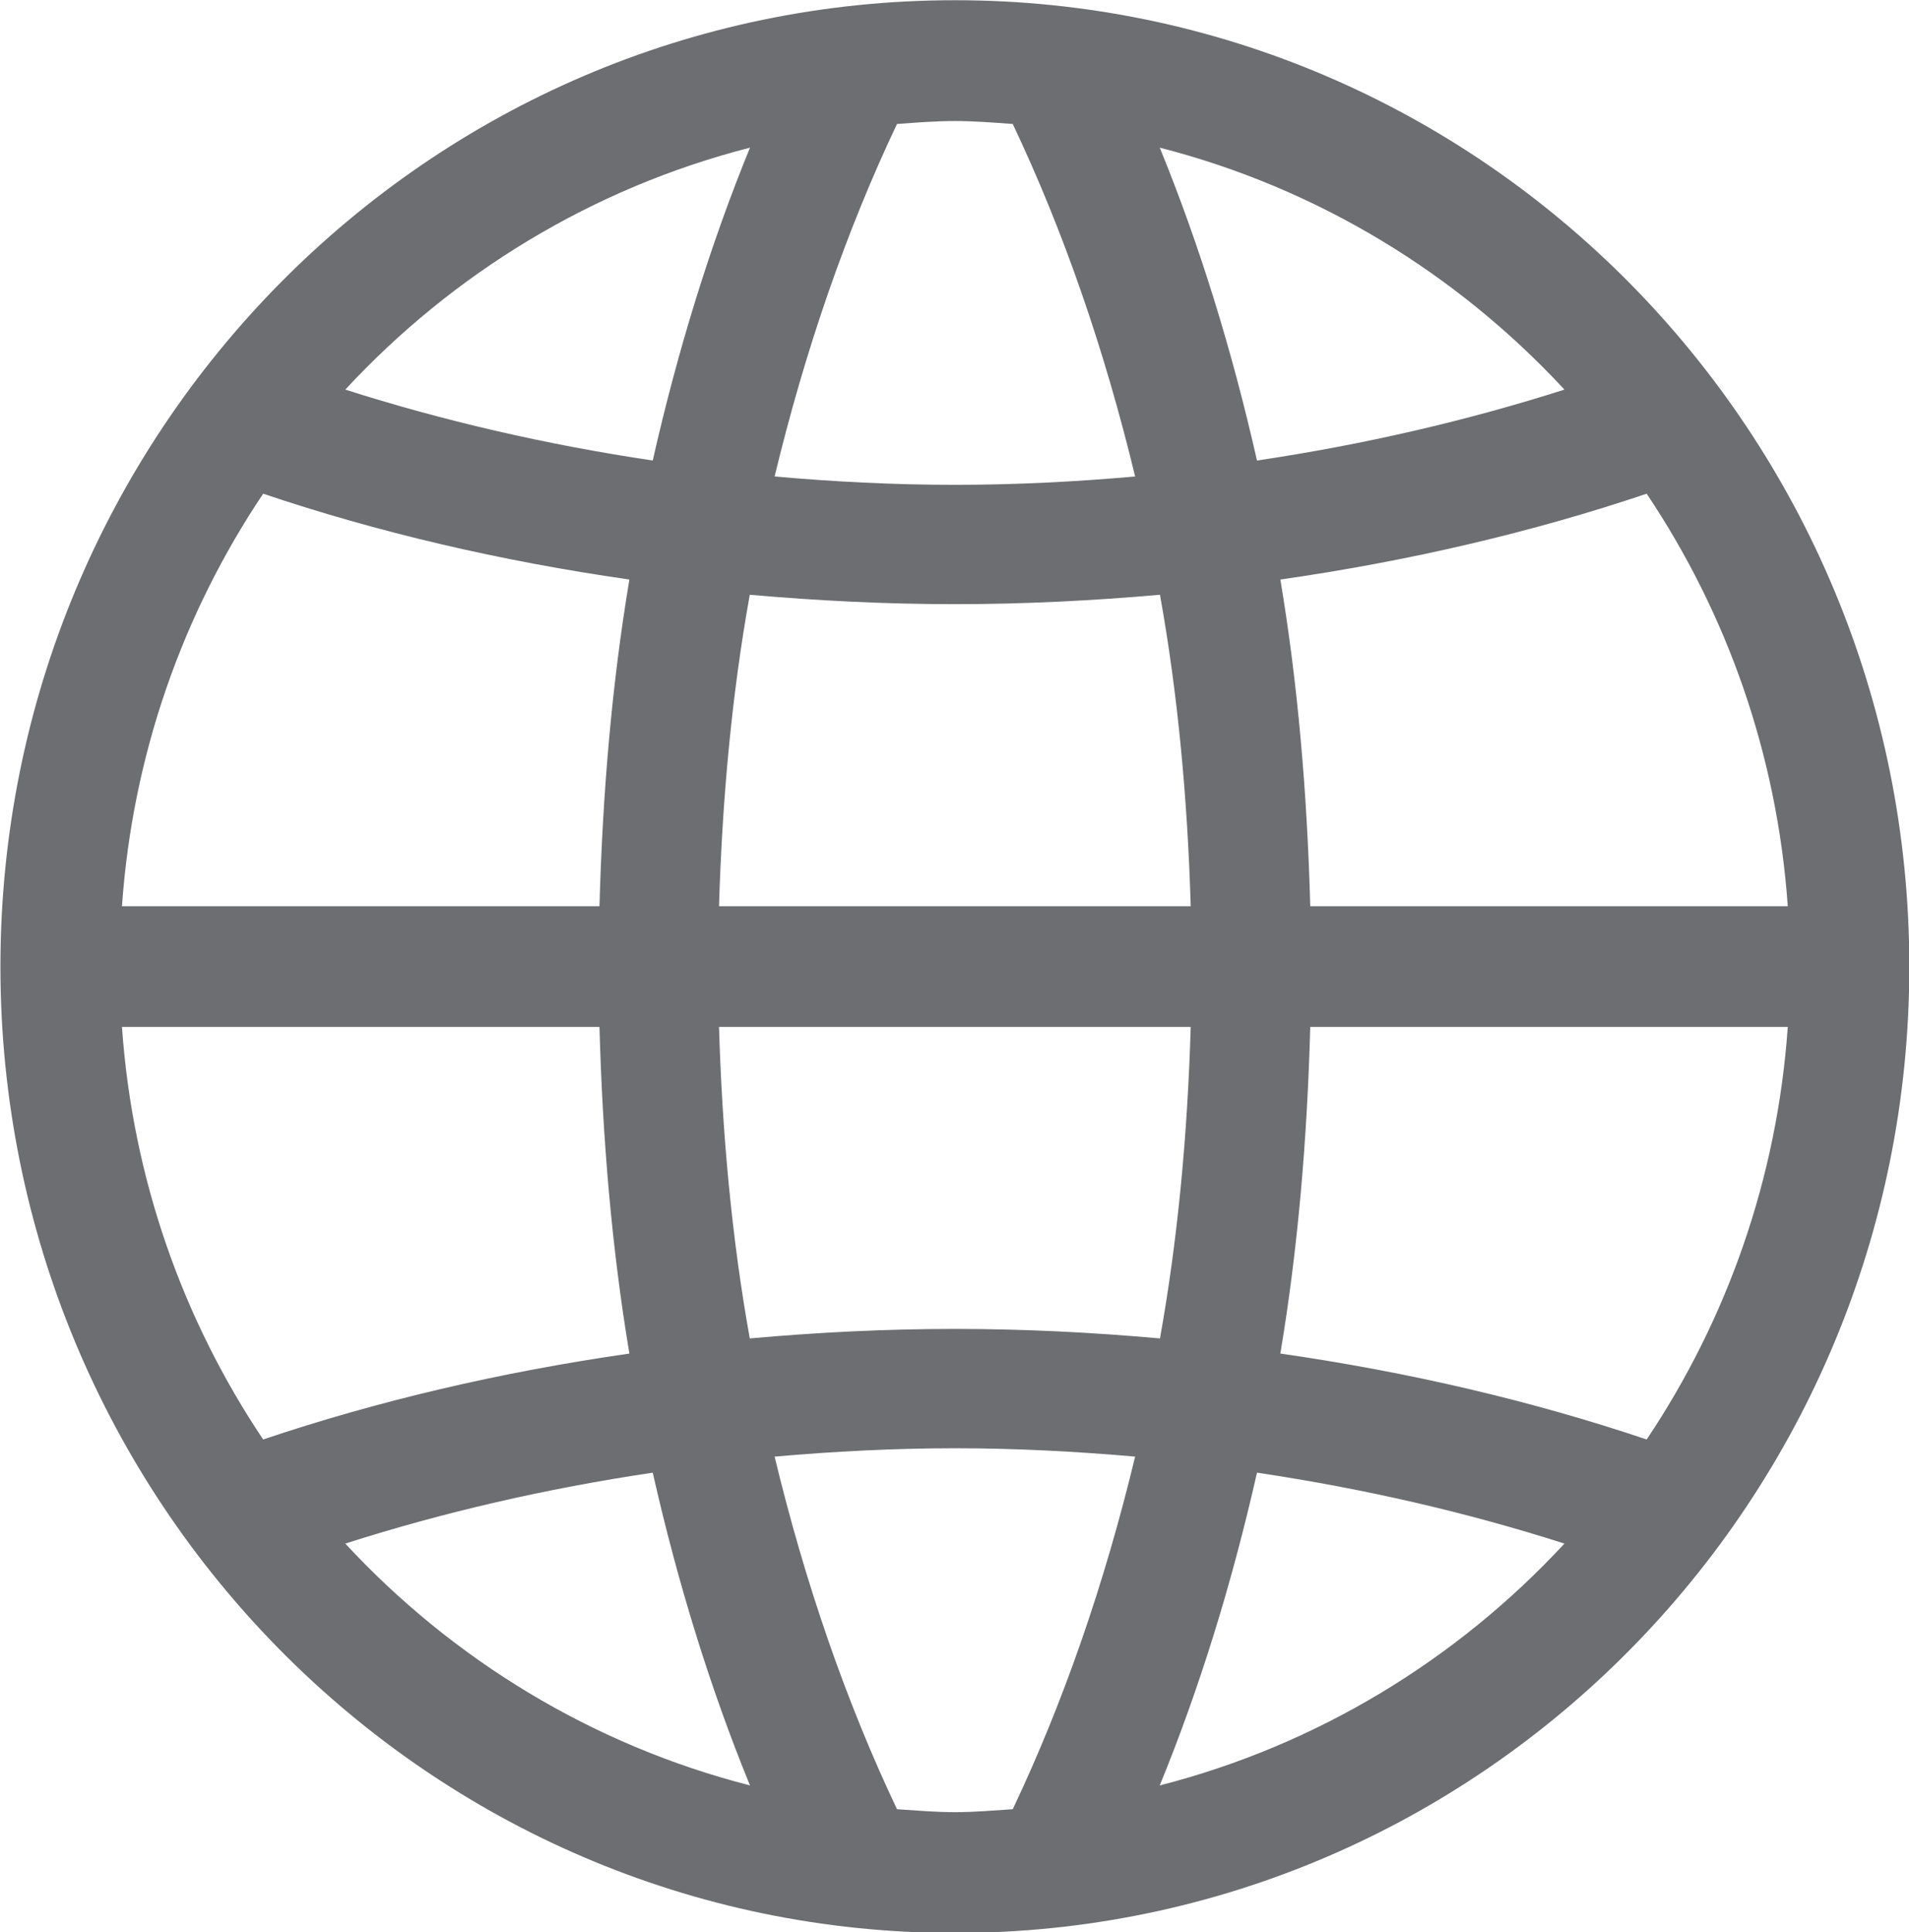 <svg xmlns="http://www.w3.org/2000/svg" xmlns:xlink="http://www.w3.org/1999/xlink" preserveAspectRatio="xMidYMid" width="18.062" height="18.281" viewBox="0 0 18.062 18.281">
  <defs>
    <style>
      .cls-1 {
        fill: #6d6e71;
        fill-rule: evenodd;
      }
    </style>
  </defs>
  <path d="M9.035,18.288 C4.047,18.288 0.004,14.194 0.004,9.145 C0.004,4.095 4.047,0.002 9.035,0.002 C14.022,0.002 18.065,4.095 18.065,9.145 C18.065,14.194 14.022,18.288 9.035,18.288 ZM15.580,13.619 C16.336,12.490 16.814,11.157 16.915,9.716 L12.397,9.716 C12.368,10.778 12.280,11.816 12.114,12.806 C13.336,12.982 14.499,13.255 15.580,13.619 ZM6.803,9.716 C6.833,10.722 6.923,11.712 7.094,12.663 C7.729,12.606 8.375,12.573 9.035,12.573 C9.694,12.573 10.340,12.606 10.975,12.663 C11.146,11.712 11.236,10.722 11.266,9.716 L6.803,9.716 ZM11.266,8.574 C11.236,7.567 11.146,6.577 10.975,5.627 C10.340,5.683 9.694,5.716 9.035,5.716 C8.375,5.716 7.729,5.683 7.094,5.627 C6.923,6.577 6.833,7.567 6.803,8.574 L11.266,8.574 ZM14.802,14.604 C13.881,14.309 12.907,14.084 11.893,13.933 C11.656,14.980 11.349,15.974 10.973,16.892 C12.462,16.511 13.784,15.703 14.802,14.604 ZM8.487,17.117 C8.668,17.129 8.850,17.145 9.035,17.145 C9.220,17.145 9.401,17.129 9.582,17.117 C10.063,16.104 10.452,14.977 10.740,13.781 C10.179,13.732 9.610,13.702 9.035,13.702 C8.459,13.702 7.890,13.732 7.329,13.781 C7.617,14.977 8.006,16.104 8.487,17.117 ZM7.096,16.892 C6.720,15.974 6.413,14.980 6.176,13.933 C5.162,14.084 4.188,14.309 3.267,14.604 C4.285,15.703 5.607,16.511 7.096,16.892 ZM5.955,12.806 C5.789,11.816 5.701,10.778 5.672,9.716 L1.154,9.716 C1.255,11.157 1.733,12.490 2.490,13.619 C3.570,13.255 4.733,12.982 5.955,12.806 ZM2.490,4.671 C1.733,5.799 1.255,7.133 1.154,8.574 L5.672,8.574 C5.701,7.511 5.789,6.473 5.955,5.483 C4.733,5.308 3.570,5.035 2.490,4.671 ZM3.267,3.686 C4.188,3.980 5.162,4.206 6.176,4.357 C6.413,3.310 6.720,2.316 7.096,1.397 C5.607,1.778 4.285,2.587 3.267,3.686 ZM9.582,1.173 C9.401,1.160 9.220,1.145 9.035,1.145 C8.850,1.145 8.668,1.160 8.487,1.173 C8.006,2.186 7.617,3.313 7.329,4.508 C7.890,4.558 8.459,4.587 9.035,4.587 C9.610,4.587 10.179,4.558 10.740,4.508 C10.452,3.313 10.063,2.186 9.582,1.173 ZM10.973,1.397 C11.349,2.316 11.656,3.310 11.893,4.357 C12.908,4.206 13.881,3.980 14.802,3.686 C13.784,2.587 12.462,1.778 10.973,1.397 ZM12.114,5.483 C12.280,6.473 12.368,7.511 12.397,8.574 L16.915,8.574 C16.814,7.133 16.336,5.799 15.580,4.671 C14.499,5.035 13.336,5.308 12.114,5.483 Z" class="cls-1"/>
</svg>
